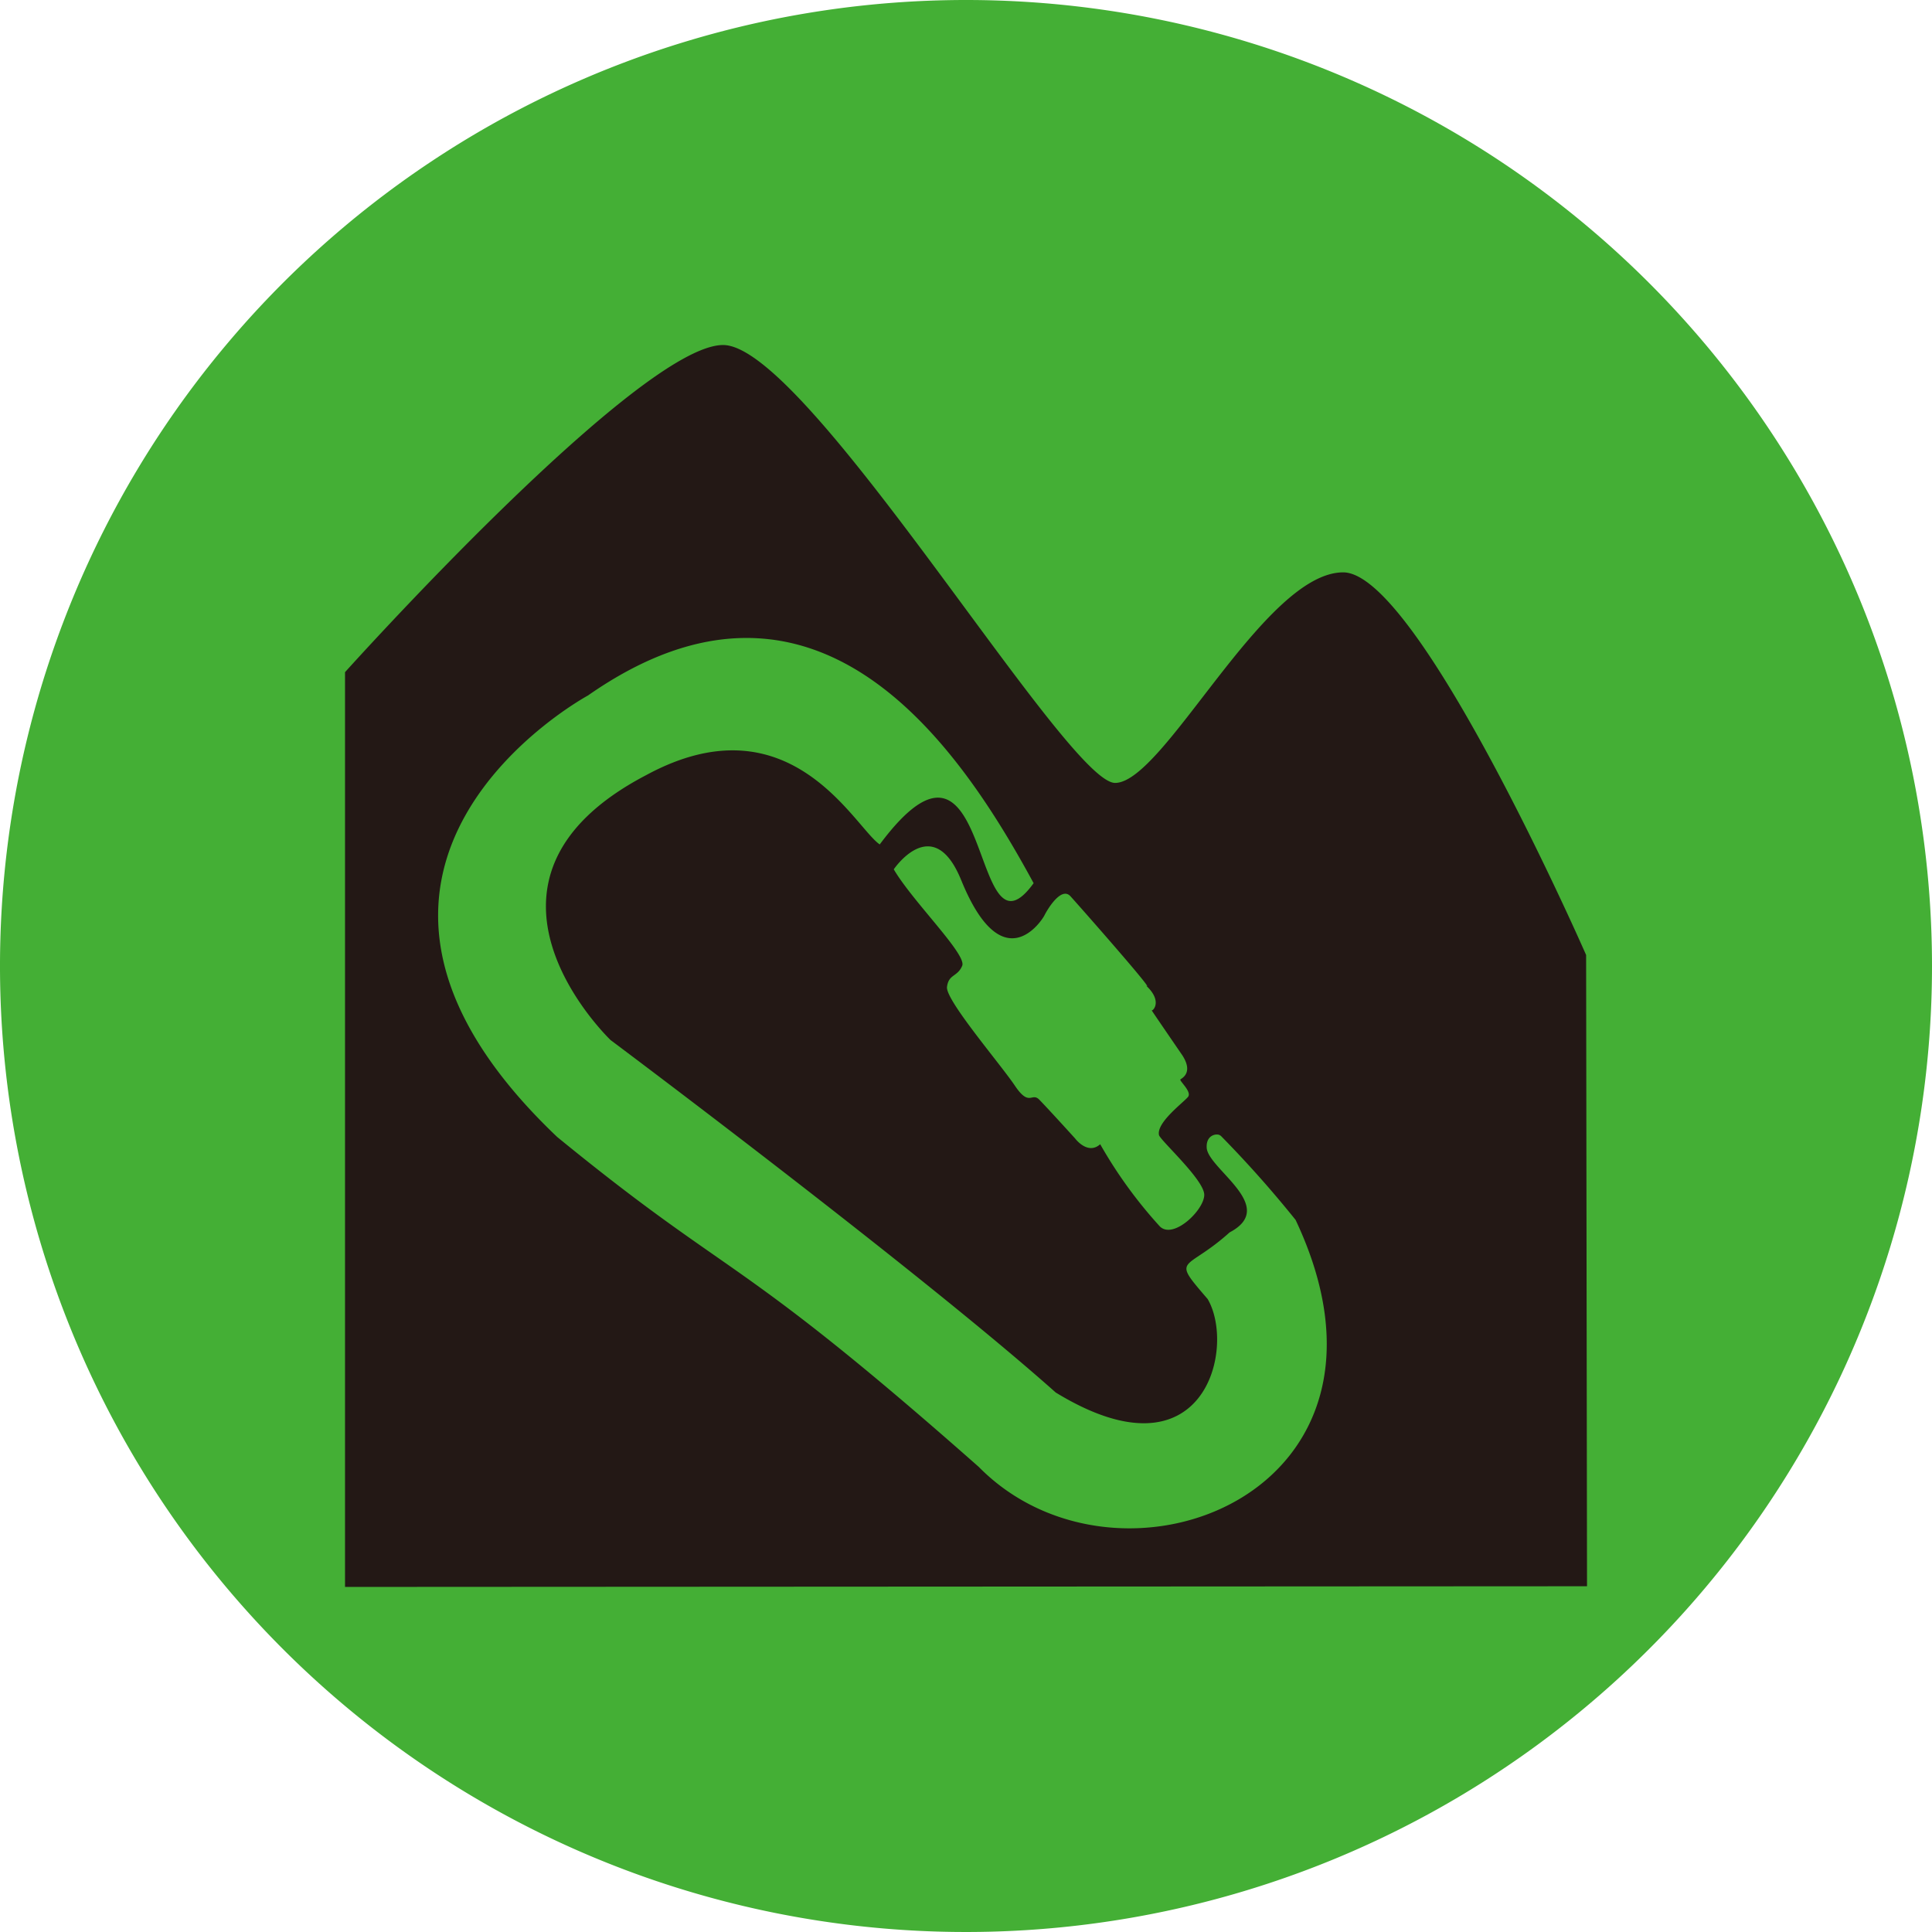 <svg xmlns="http://www.w3.org/2000/svg" xmlns:xlink="http://www.w3.org/1999/xlink" width="42.686" height="42.686" viewBox="0 0 42.686 42.686">
  <defs>
    <clipPath id="clip-path">
      <rect id="Rectangle_174" data-name="Rectangle 174" width="42.686" height="42.686" fill="none"/>
    </clipPath>
  </defs>
  <g id="Group_812" data-name="Group 812" clip-path="url(#clip-path)">
    <path id="Path_1009" data-name="Path 1009" d="M42.686,21.343A21.343,21.343,0,1,1,21.343,0,21.343,21.343,0,0,1,42.686,21.343" transform="translate(0 0)" fill="#44af35"/>
    <path id="Path_1010" data-name="Path 1010" d="M9.585,37.025V16.814s6.493-7.228,8.353-7.228,7.584,9.675,8.661,9.675,3.291-4.652,5.04-4.652c1.665,0,5.367,8.454,5.367,8.454l.02,13.947Zm19.338-9.972c-.041-.052-.317-.042-.3.268.027.47,1.591,1.3.506,1.871-.983.886-1.31.514-.485,1.472.626,1.064-.055,4.084-3.357,2.065-3.013-2.684-9.834-7.786-9.834-7.786s-3.69-3.518.789-5.856c3.184-1.723,4.594,1.152,5.157,1.533,2.53-3.393,1.975,2.826,3.4.856-1.618-2.983-4.76-7.7-9.846-4.147,0,0-6.973,3.77-.681,9.754,3.948,3.227,3.862,2.474,9.315,7.29,3.106,3.158,9.855.588,7-5.457a24.772,24.772,0,0,0-1.657-1.863M23.2,21.412c-.62-1.531-1.491-.242-1.491-.242.418.713,1.618,1.88,1.512,2.131s-.3.18-.336.468,1.177,1.7,1.5,2.181.37.136.54.31c.231.238.791.857.791.857s.277.374.554.127a10.07,10.07,0,0,0,1.319,1.817c.3.293.982-.367.98-.7s-.977-1.207-1-1.321c-.057-.274.519-.7.639-.839.1-.113-.2-.362-.165-.39s.287-.146.045-.527c-.031-.046-.705-1.027-.681-1s.259-.208-.144-.564c.351.309-1.446-1.731-1.65-1.955s-.511.293-.577.426c-.05.1-.923,1.468-1.838-.785" transform="translate(-1.962 -1.963)" fill="#231815"/>
  </g>
</svg>
